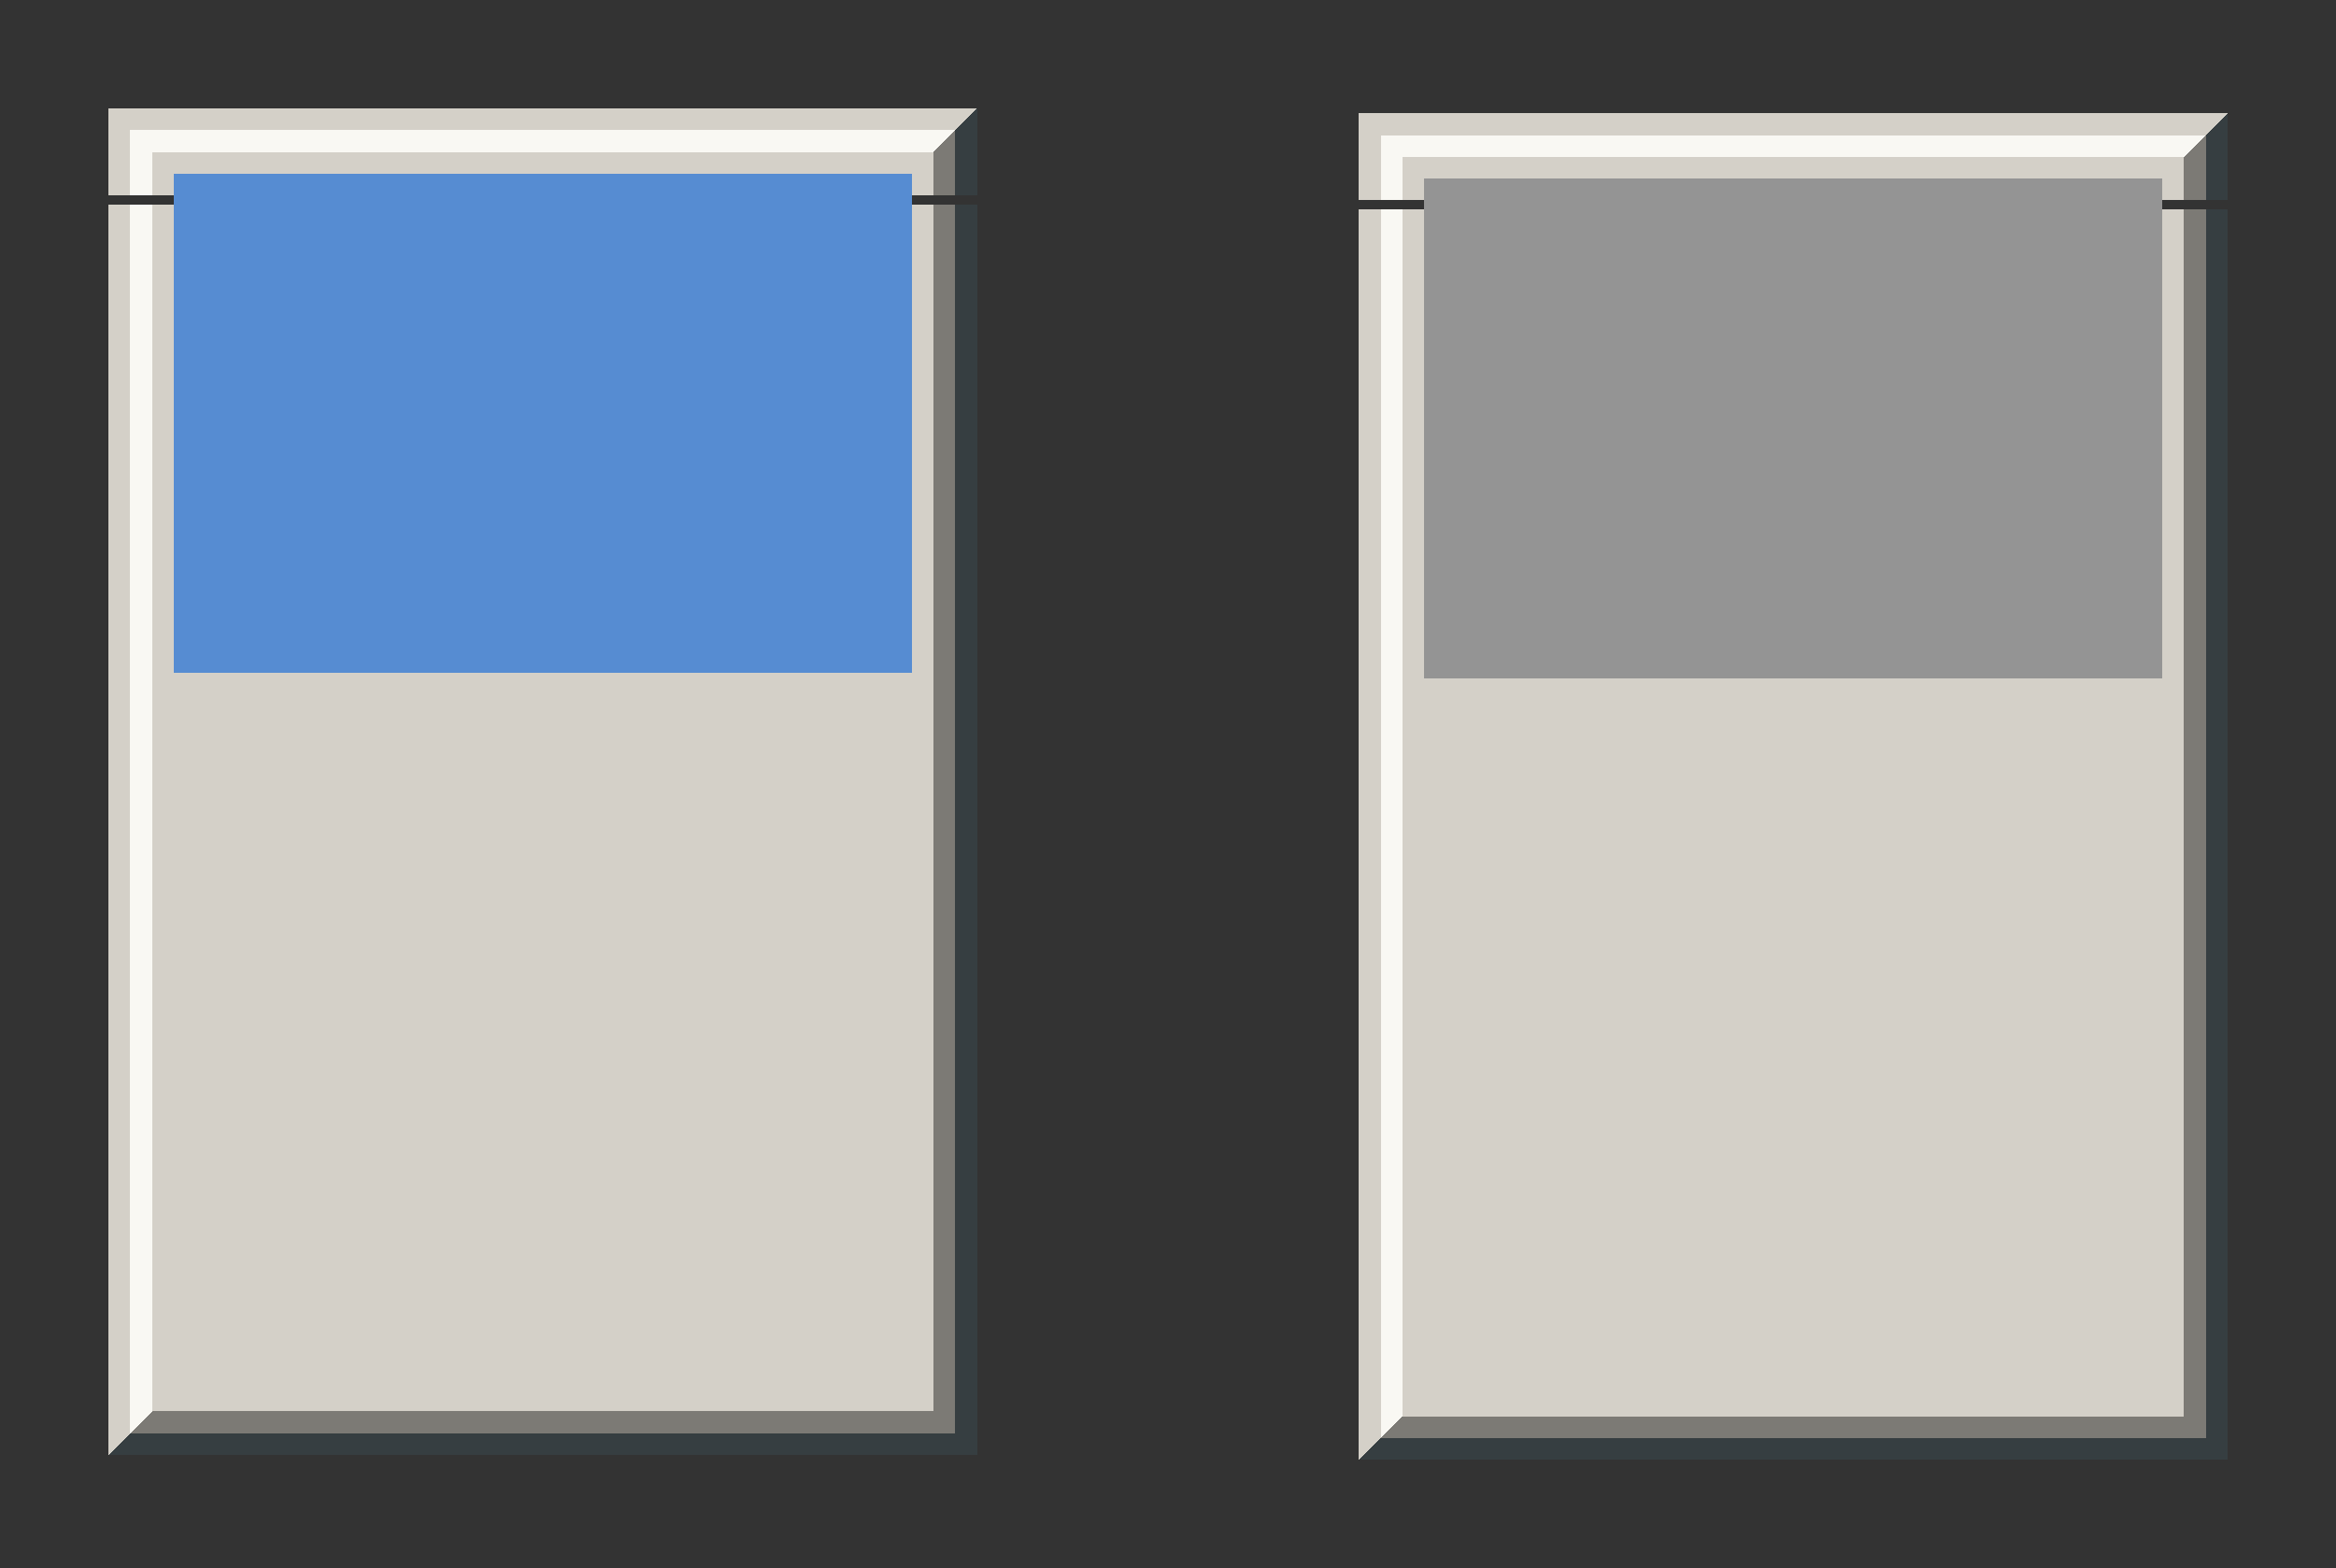 <?xml version="1.0" encoding="UTF-8" standalone="no"?>
<!-- Created with Inkscape (http://www.inkscape.org/) -->

<svg
   xmlns:osb="http://www.openswatchbook.org/uri/2009/osb"
   xmlns:dc="http://purl.org/dc/elements/1.1/"
   xmlns:cc="http://creativecommons.org/ns#"
   xmlns:rdf="http://www.w3.org/1999/02/22-rdf-syntax-ns#"
   xmlns:svg="http://www.w3.org/2000/svg"
   xmlns="http://www.w3.org/2000/svg"
   xmlns:xlink="http://www.w3.org/1999/xlink"
   xmlns:sodipodi="http://sodipodi.sourceforge.net/DTD/sodipodi-0.dtd"
   xmlns:inkscape="http://www.inkscape.org/namespaces/inkscape"
   width="107.587"
   height="72.224"
   id="svg6499"
   version="1.1"
   inkscape:version="0.92.3 (2405546, 2018-03-11)"
   sodipodi:docname="decoration.svg"
   style="shape-rendering:crispEdges">
  <rect width="100%" height="100%" fill="#333333" stroke="none"/>
  <sodipodi:namedview
     id="base"
     pagecolor="#c5c5c5"
     bordercolor="#666666"
     borderopacity="1.0"
     inkscape:pageopacity="0.49411765"
     inkscape:pageshadow="2"
     inkscape:zoom="12.622641"
     inkscape:cx="65.762632"
     inkscape:cy="57.414148"
     inkscape:document-units="px"
     inkscape:current-layer="layer1"
     showgrid="false"
     inkscape:snap-bbox="true"
     inkscape:window-width="1699"
     inkscape:window-height="930"
     inkscape:window-x="156"
     inkscape:window-y="131"
     inkscape:window-maximized="0"
     showguides="false"
     inkscape:guide-bbox="true"
     inkscape:pagecheckerboard="false"
     inkscape:showpageshadow="false"
     showborder="true"
     fit-margin-top="5"
     fit-margin-left="5"
     fit-margin-right="5"
     fit-margin-bottom="5">
    <inkscape:grid
       type="xygrid"
       id="grid7260"
       empspacing="5"
       visible="true"
       enabled="true"
       snapvisiblegridlinesonly="true"
       originx="-41.382"
       originy="-138.958" />
  </sodipodi:namedview>
  <defs
     id="defs6501">
    <linearGradient
       osb:paint="solid"
       id="base-3">
      <stop
         id="stop1558"
         offset="0"
         style="stop-color:#d4d0c8;stop-opacity:1;" />
    </linearGradient>
    <linearGradient
       gradientUnits="userSpaceOnUse"
       y2="888.18"
       x2="82.382"
       y1="888.18"
       x1="50.382"
       id="linearGradient1562"
       xlink:href="#base-3"
       inkscape:collect="always" />
    <linearGradient
       inkscape:collect="always"
       xlink:href="#base-3"
       id="linearGradient7656"
       gradientUnits="userSpaceOnUse"
       gradientTransform="matrix(0.062,0,0,0.062,84.151,855.036)"
       x1="50.382"
       y1="888.18"
       x2="82.382"
       y2="888.18" />
    <linearGradient
       inkscape:collect="always"
       xlink:href="#base-3"
       id="linearGradient7685"
       gradientUnits="userSpaceOnUse"
       gradientTransform="matrix(0.062,0,0,0.062,907.151,-1.95)"
       x1="50.382"
       y1="888.18"
       x2="82.382"
       y2="888.18" />
    <linearGradient
       inkscape:collect="always"
       xlink:href="#base-3"
       id="linearGradient7752"
       gradientUnits="userSpaceOnUse"
       gradientTransform="matrix(0.062,0,0,0.062,907.151,-1.95)"
       x1="50.382"
       y1="888.18"
       x2="82.382"
       y2="888.18" />
    <linearGradient
       inkscape:collect="always"
       xlink:href="#base-3"
       id="linearGradient7814"
       gradientUnits="userSpaceOnUse"
       gradientTransform="matrix(0.062,0,0,0.062,907.151,-1.95)"
       x1="50.382"
       y1="888.18"
       x2="82.382"
       y2="888.18" />
    <linearGradient
       gradientTransform="translate(57.587,0.224)"
       y2="888.18"
       x2="82.382"
       y1="888.18"
       x1="50.382"
       gradientUnits="userSpaceOnUse"
       id="linearGradient8351"
       xlink:href="#base-3"
       inkscape:collect="always" />
    <linearGradient
       y2="888.18"
       x2="82.382"
       y1="888.18"
       x1="50.382"
       gradientTransform="matrix(0.062,0,0,0.062,84.151,855.036)"
       gradientUnits="userSpaceOnUse"
       id="linearGradient8353"
       xlink:href="#base-3"
       inkscape:collect="always" />
    <linearGradient
       y2="888.18"
       x2="82.382"
       y1="888.18"
       x1="50.382"
       gradientTransform="matrix(0.062,0,0,0.062,907.151,-1.95)"
       gradientUnits="userSpaceOnUse"
       id="linearGradient8355"
       xlink:href="#base-3"
       inkscape:collect="always" />
    <linearGradient
       inkscape:collect="always"
       xlink:href="#base-3"
       id="linearGradient1051"
       gradientUnits="userSpaceOnUse"
       gradientTransform="matrix(0.062,0,0,0.062,907.151,-1.95)"
       x1="50.382"
       y1="888.18"
       x2="82.382"
       y2="888.18" />
    <linearGradient
       inkscape:collect="always"
       xlink:href="#base-3"
       id="linearGradient1079"
       gradientUnits="userSpaceOnUse"
       gradientTransform="matrix(0.062,0,0,0.062,907.151,-1.95)"
       x1="50.382"
       y1="888.18"
       x2="82.382"
       y2="888.18" />
  </defs>
  <g
     inkscape:label="Layer 1"
     inkscape:groupmode="layer"
     id="layer1"
     transform="translate(-41.382,-841.18)">
    <rect
       y="872.18"
       x="50.382"
       height="32"
       width="32"
       id="decoration-center"
       style="opacity:1;fill:url(#linearGradient1562);fill-opacity:1;fill-rule:evenodd;stroke:none;stroke-width:4.914;stroke-linecap:butt;stroke-linejoin:round;stroke-miterlimit:4;stroke-dasharray:none;stroke-dashoffset:0;stroke-opacity:0.556;paint-order:normal" />
    <g
       id="decoration-right"
       transform="translate(-30.564,19.642)">
      <rect
         style="opacity:1;fill:#d4d0c8;fill-opacity:1;fill-rule:evenodd;stroke:none;stroke-width:3.475;stroke-linecap:butt;stroke-linejoin:round;stroke-miterlimit:4;stroke-dasharray:none;stroke-dashoffset:0;stroke-opacity:0.556;paint-order:normal"
         id="rect7628"
         width="2"
         height="32"
         x="112.946"
         y="852.538" />
      <rect
         y="852.538"
         x="114.946"
         height="32"
         width="1"
         id="rect7619"
         style="opacity:1;fill:#7c7a75;fill-opacity:1;fill-rule:evenodd;stroke:none;stroke-width:3.475;stroke-linecap:butt;stroke-linejoin:round;stroke-miterlimit:4;stroke-dasharray:none;stroke-dashoffset:0;stroke-opacity:0.556;paint-order:normal" />
      <rect
         style="opacity:1;fill:#363e41;fill-opacity:1;fill-rule:evenodd;stroke:none;stroke-width:3.475;stroke-linecap:butt;stroke-linejoin:round;stroke-miterlimit:4;stroke-dasharray:none;stroke-dashoffset:0;stroke-opacity:0.556;paint-order:normal"
         id="rect7621"
         width="1"
         height="32"
         x="115.946"
         y="852.538" />
    </g>
    <g
       transform="rotate(90,71.843,863.077)"
       id="decoration-bottom">
      <rect
         y="852.538"
         x="112.946"
         height="32"
         width="2"
         id="rect7630"
         style="opacity:1;fill:#d4d0c8;fill-opacity:1;fill-rule:evenodd;stroke:none;stroke-width:3.475;stroke-linecap:butt;stroke-linejoin:round;stroke-miterlimit:4;stroke-dasharray:none;stroke-dashoffset:0;stroke-opacity:0.556;paint-order:normal" />
      <rect
         style="opacity:1;fill:#7c7a75;fill-opacity:1;fill-rule:evenodd;stroke:none;stroke-width:3.475;stroke-linecap:butt;stroke-linejoin:round;stroke-miterlimit:4;stroke-dasharray:none;stroke-dashoffset:0;stroke-opacity:0.556;paint-order:normal"
         id="rect7632"
         width="1"
         height="32"
         x="114.946"
         y="852.538" />
      <rect
         y="852.538"
         x="115.946"
         height="32"
         width="1"
         id="rect7634"
         style="opacity:1;fill:#363e41;fill-opacity:1;fill-rule:evenodd;stroke:none;stroke-width:3.475;stroke-linecap:butt;stroke-linejoin:round;stroke-miterlimit:4;stroke-dasharray:none;stroke-dashoffset:0;stroke-opacity:0.556;paint-order:normal" />
    </g>
    <g
       id="decoration-bottomright"
       transform="rotate(90,88.525,905.404)">
      <path
         id="rect7638"
         transform="translate(29.382,851.18)"
         d="m 57.918,56.367 v 1 h 3 v 3 h 1 v -4 z"
         style="opacity:1;fill:#363e41;fill-opacity:1;fill-rule:evenodd;stroke:none;stroke-width:4.914;stroke-linecap:butt;stroke-linejoin:round;stroke-miterlimit:4;stroke-dasharray:none;stroke-dashoffset:0;stroke-opacity:0.556;paint-order:normal"
         inkscape:connector-curvature="0" />
      <path
         inkscape:connector-curvature="0"
         id="rect7646"
         d="m 87.3,908.547 v 1 h 2 v 2 h 1 v -3 z"
         style="opacity:1;fill:#7c7a75;fill-opacity:1;fill-rule:evenodd;stroke:none;stroke-width:4.914;stroke-linecap:butt;stroke-linejoin:round;stroke-miterlimit:4;stroke-dasharray:none;stroke-dashoffset:0;stroke-opacity:0.556;paint-order:normal" />
      <rect
         style="opacity:1;fill:url(#linearGradient7656);fill-opacity:1;fill-rule:evenodd;stroke:none;stroke-width:4.914;stroke-linecap:butt;stroke-linejoin:round;stroke-miterlimit:4;stroke-dasharray:none;stroke-dashoffset:0;stroke-opacity:0.556;paint-order:normal"
         id="rect7654"
         width="2"
         height="2"
         x="87.3"
         y="909.547" />
    </g>
    <g
       transform="matrix(-1,0,0,1,163.329,19.642)"
       id="decoration-left">
      <rect
         y="852.538"
         x="112.946"
         height="32"
         width="2"
         id="rect7669"
         style="opacity:1;fill:#d4d0c8;fill-opacity:1;fill-rule:evenodd;stroke:none;stroke-width:3.475;stroke-linecap:butt;stroke-linejoin:round;stroke-miterlimit:4;stroke-dasharray:none;stroke-dashoffset:0;stroke-opacity:0.556;paint-order:normal" />
      <rect
         style="opacity:1;fill:#f9f8f3;fill-opacity:1;fill-rule:evenodd;stroke:none;stroke-width:3.475;stroke-linecap:butt;stroke-linejoin:round;stroke-miterlimit:4;stroke-dasharray:none;stroke-dashoffset:0;stroke-opacity:0.556;paint-order:normal"
         id="rect7671"
         width="1"
         height="32"
         x="114.946"
         y="852.538" />
      <rect
         y="852.538"
         x="115.946"
         height="32"
         width="1"
         id="rect7673"
         style="opacity:1;fill:#d4d0c8;fill-opacity:1;fill-rule:evenodd;stroke:none;stroke-width:3.475;stroke-linecap:butt;stroke-linejoin:round;stroke-miterlimit:4;stroke-dasharray:none;stroke-dashoffset:0;stroke-opacity:0.556;paint-order:normal" />
    </g>
    <g
       id="decoration-bottomleft"
       transform="translate(-4.179,-6.12)">
      <path
         inkscape:connector-curvature="0"
         id="path7677"
         d="m 50.561,910.3 v 4 l 1,-1 v -3 z"
         style="opacity:1;fill:#d4d0c8;fill-opacity:1;fill-rule:evenodd;stroke:none;stroke-width:4.914;stroke-linecap:butt;stroke-linejoin:round;stroke-miterlimit:4;stroke-dasharray:none;stroke-dashoffset:0;stroke-opacity:0.556;paint-order:normal" />
      <path
         inkscape:connector-curvature="0"
         id="path7679"
         d="m 51.561,910.3 v 3 l 1,-1 v -2 z"
         style="opacity:1;fill:#f9f8f3;fill-opacity:1;fill-rule:evenodd;stroke:none;stroke-width:4.914;stroke-linecap:butt;stroke-linejoin:round;stroke-miterlimit:4;stroke-dasharray:none;stroke-dashoffset:0;stroke-opacity:0.556;paint-order:normal" />
      <rect
         transform="matrix(0,1,1,0,0,0)"
         y="52.561"
         x="910.3"
         height="2"
         width="2"
         id="rect7681"
         style="opacity:1;fill:url(#linearGradient7685);fill-opacity:1;fill-rule:evenodd;stroke:none;stroke-width:4.914;stroke-linecap:butt;stroke-linejoin:round;stroke-miterlimit:4;stroke-dasharray:none;stroke-dashoffset:0;stroke-opacity:0.556;paint-order:normal" />
      <path
         style="opacity:1;fill:#7c7a75;fill-opacity:1;fill-rule:evenodd;stroke:none;stroke-width:4.914;stroke-linecap:butt;stroke-linejoin:round;stroke-miterlimit:4;stroke-dasharray:none;stroke-dashoffset:0;stroke-opacity:0.556;paint-order:normal"
         d="m 54.561,913.3 h -3 l 1,-1 h 2 z"
         id="path7697"
         inkscape:connector-curvature="0" />
      <path
         style="opacity:1;fill:#363e41;fill-opacity:1;fill-rule:evenodd;stroke:none;stroke-width:4.914;stroke-linecap:butt;stroke-linejoin:round;stroke-miterlimit:4;stroke-dasharray:none;stroke-dashoffset:0;stroke-opacity:0.556;paint-order:normal"
         d="m 54.561,914.3 h -4 l 1,-1 h 3 z"
         id="path7704"
         inkscape:connector-curvature="0" />
    </g>
    <g
       transform="translate(-1.905,28.138)"
       id="decoration-top">
      <rect
         y="821.041"
         x="52.287"
         height="23"
         width="32"
         id="rect974"
         style="opacity:1;fill:#568cd2;fill-opacity:1;fill-rule:evenodd;stroke:none;stroke-width:3.475;stroke-linecap:butt;stroke-linejoin:round;stroke-miterlimit:4;stroke-dasharray:none;stroke-dashoffset:0;stroke-opacity:0.556;paint-order:normal" />
      <g
         transform="rotate(90,63.244,845.933)"
         id="g7727">
        <rect
           y="824.89"
           x="-38.352"
           height="32"
           width="1"
           id="rect7713"
           style="opacity:1;fill:#d4d0c8;fill-opacity:1;fill-rule:evenodd;stroke:none;stroke-width:3.475;stroke-linecap:butt;stroke-linejoin:round;stroke-miterlimit:4;stroke-dasharray:none;stroke-dashoffset:0;stroke-opacity:0.556;paint-order:normal"
           transform="scale(-1,1)" />
        <rect
           style="opacity:1;fill:#f9f8f3;fill-opacity:1;fill-rule:evenodd;stroke:none;stroke-width:3.475;stroke-linecap:butt;stroke-linejoin:round;stroke-miterlimit:4;stroke-dasharray:none;stroke-dashoffset:0;stroke-opacity:0.556;paint-order:normal"
           id="rect7715"
           width="1"
           height="32"
           x="-37.352"
           y="824.89"
           transform="scale(-1,1)" />
        <rect
           y="824.89"
           x="-36.352"
           height="32"
           width="1"
           id="rect7717"
           style="opacity:1;fill:#d4d0c8;fill-opacity:1;fill-rule:evenodd;stroke:none;stroke-width:3.475;stroke-linecap:butt;stroke-linejoin:round;stroke-miterlimit:4;stroke-dasharray:none;stroke-dashoffset:0;stroke-opacity:0.556;paint-order:normal"
           transform="scale(-1,1)" />
      </g>
    </g>
    <rect
       style="opacity:1;fill:url(#linearGradient8351);fill-opacity:1;fill-rule:evenodd;stroke:none;stroke-width:4.914;stroke-linecap:butt;stroke-linejoin:round;stroke-miterlimit:4;stroke-dasharray:none;stroke-dashoffset:0;stroke-opacity:0.556;paint-order:normal"
       id="decoration-inactive-center"
       width="32"
       height="32"
       x="107.97"
       y="872.404" />
    <g
       transform="translate(27.023,19.866)"
       id="decoration-inactive-right">
      <rect
         y="852.538"
         x="112.946"
         height="32"
         width="2"
         id="rect8251"
         style="opacity:1;fill:#d4d0c8;fill-opacity:1;fill-rule:evenodd;stroke:none;stroke-width:3.475;stroke-linecap:butt;stroke-linejoin:round;stroke-miterlimit:4;stroke-dasharray:none;stroke-dashoffset:0;stroke-opacity:0.556;paint-order:normal" />
      <rect
         style="opacity:1;fill:#7c7a75;fill-opacity:1;fill-rule:evenodd;stroke:none;stroke-width:3.475;stroke-linecap:butt;stroke-linejoin:round;stroke-miterlimit:4;stroke-dasharray:none;stroke-dashoffset:0;stroke-opacity:0.556;paint-order:normal"
         id="rect8253"
         width="1"
         height="32"
         x="114.946"
         y="852.538" />
      <rect
         y="852.538"
         x="115.946"
         height="32"
         width="1"
         id="rect8255"
         style="opacity:1;fill:#363e41;fill-opacity:1;fill-rule:evenodd;stroke:none;stroke-width:3.475;stroke-linecap:butt;stroke-linejoin:round;stroke-miterlimit:4;stroke-dasharray:none;stroke-dashoffset:0;stroke-opacity:0.556;paint-order:normal" />
    </g>
    <g
       id="decoration-inactive-bottom"
       transform="rotate(90,100.525,891.982)">
      <rect
         style="opacity:1;fill:#d4d0c8;fill-opacity:1;fill-rule:evenodd;stroke:none;stroke-width:3.475;stroke-linecap:butt;stroke-linejoin:round;stroke-miterlimit:4;stroke-dasharray:none;stroke-dashoffset:0;stroke-opacity:0.556;paint-order:normal"
         id="rect8259"
         width="2"
         height="32"
         x="112.946"
         y="852.538" />
      <rect
         y="852.538"
         x="114.946"
         height="32"
         width="1"
         id="rect8261"
         style="opacity:1;fill:#7c7a75;fill-opacity:1;fill-rule:evenodd;stroke:none;stroke-width:3.475;stroke-linecap:butt;stroke-linejoin:round;stroke-miterlimit:4;stroke-dasharray:none;stroke-dashoffset:0;stroke-opacity:0.556;paint-order:normal" />
      <rect
         style="opacity:1;fill:#363e41;fill-opacity:1;fill-rule:evenodd;stroke:none;stroke-width:3.475;stroke-linecap:butt;stroke-linejoin:round;stroke-miterlimit:4;stroke-dasharray:none;stroke-dashoffset:0;stroke-opacity:0.556;paint-order:normal"
         id="rect8263"
         width="1"
         height="32"
         x="115.946"
         y="852.538" />
    </g>
    <g
       transform="rotate(90,117.206,934.31)"
       id="decoration-inactive-bottomright">
      <path
         inkscape:connector-curvature="0"
         style="opacity:1;fill:#363e41;fill-opacity:1;fill-rule:evenodd;stroke:none;stroke-width:4.914;stroke-linecap:butt;stroke-linejoin:round;stroke-miterlimit:4;stroke-dasharray:none;stroke-dashoffset:0;stroke-opacity:0.556;paint-order:normal"
         d="m 57.918,56.367 v 1 h 3 v 3 h 1 v -4 z"
         transform="translate(29.382,851.18)"
         id="path8267" />
      <path
         style="opacity:1;fill:#7c7a75;fill-opacity:1;fill-rule:evenodd;stroke:none;stroke-width:4.914;stroke-linecap:butt;stroke-linejoin:round;stroke-miterlimit:4;stroke-dasharray:none;stroke-dashoffset:0;stroke-opacity:0.556;paint-order:normal"
         d="m 87.3,908.547 v 1 h 2 v 2 h 1 v -3 z"
         id="path8269"
         inkscape:connector-curvature="0" />
      <rect
         y="909.547"
         x="87.3"
         height="2"
         width="2"
         id="rect8271"
         style="opacity:1;fill:url(#linearGradient8353);fill-opacity:1;fill-rule:evenodd;stroke:none;stroke-width:4.914;stroke-linecap:butt;stroke-linejoin:round;stroke-miterlimit:4;stroke-dasharray:none;stroke-dashoffset:0;stroke-opacity:0.556;paint-order:normal" />
    </g>
    <g
       id="decoration-inactive-left"
       transform="matrix(-1,0,0,1,220.916,19.866)">
      <rect
         style="opacity:1;fill:#d4d0c8;fill-opacity:1;fill-rule:evenodd;stroke:none;stroke-width:3.475;stroke-linecap:butt;stroke-linejoin:round;stroke-miterlimit:4;stroke-dasharray:none;stroke-dashoffset:0;stroke-opacity:0.556;paint-order:normal"
         id="rect8275"
         width="2"
         height="32"
         x="112.946"
         y="852.538" />
      <rect
         y="852.538"
         x="114.946"
         height="32"
         width="1"
         id="rect8277"
         style="opacity:1;fill:#f9f8f3;fill-opacity:1;fill-rule:evenodd;stroke:none;stroke-width:3.475;stroke-linecap:butt;stroke-linejoin:round;stroke-miterlimit:4;stroke-dasharray:none;stroke-dashoffset:0;stroke-opacity:0.556;paint-order:normal" />
      <rect
         style="opacity:1;fill:#d4d0c8;fill-opacity:1;fill-rule:evenodd;stroke:none;stroke-width:3.475;stroke-linecap:butt;stroke-linejoin:round;stroke-miterlimit:4;stroke-dasharray:none;stroke-dashoffset:0;stroke-opacity:0.556;paint-order:normal"
         id="rect8279"
         width="1"
         height="32"
         x="115.946"
         y="852.538" />
    </g>
    <g
       transform="translate(53.408,-5.896)"
       id="decoration-inactive-bottomleft">
      <path
         style="opacity:1;fill:#d4d0c8;fill-opacity:1;fill-rule:evenodd;stroke:none;stroke-width:4.914;stroke-linecap:butt;stroke-linejoin:round;stroke-miterlimit:4;stroke-dasharray:none;stroke-dashoffset:0;stroke-opacity:0.556;paint-order:normal"
         d="m 50.561,910.3 v 4 l 1,-1 v -3 z"
         id="path8283"
         inkscape:connector-curvature="0" />
      <path
         style="opacity:1;fill:#f9f8f3;fill-opacity:1;fill-rule:evenodd;stroke:none;stroke-width:4.914;stroke-linecap:butt;stroke-linejoin:round;stroke-miterlimit:4;stroke-dasharray:none;stroke-dashoffset:0;stroke-opacity:0.556;paint-order:normal"
         d="m 51.561,910.3 v 3 l 1,-1 v -2 z"
         id="path8285"
         inkscape:connector-curvature="0" />
      <rect
         style="opacity:1;fill:url(#linearGradient8355);fill-opacity:1;fill-rule:evenodd;stroke:none;stroke-width:4.914;stroke-linecap:butt;stroke-linejoin:round;stroke-miterlimit:4;stroke-dasharray:none;stroke-dashoffset:0;stroke-opacity:0.556;paint-order:normal"
         id="rect8287"
         width="2"
         height="2"
         x="910.3"
         y="52.561"
         transform="matrix(0,1,1,0,0,0)" />
      <path
         inkscape:connector-curvature="0"
         id="path8289"
         d="m 54.561,913.3 h -3 l 1,-1 h 2 z"
         style="opacity:1;fill:#7c7a75;fill-opacity:1;fill-rule:evenodd;stroke:none;stroke-width:4.914;stroke-linecap:butt;stroke-linejoin:round;stroke-miterlimit:4;stroke-dasharray:none;stroke-dashoffset:0;stroke-opacity:0.556;paint-order:normal" />
      <path
         inkscape:connector-curvature="0"
         id="path8291"
         d="m 54.561,914.3 h -4 l 1,-1 h 3 z"
         style="opacity:1;fill:#363e41;fill-opacity:1;fill-rule:evenodd;stroke:none;stroke-width:4.914;stroke-linecap:butt;stroke-linejoin:round;stroke-miterlimit:4;stroke-dasharray:none;stroke-dashoffset:0;stroke-opacity:0.556;paint-order:normal" />
    </g>
    <g
       id="decoration-inactive-top"
       transform="translate(55.683,28.362)">
      <rect
         style="opacity:1;fill:#949494;fill-opacity:1;fill-rule:evenodd;stroke:none;stroke-width:3.475;stroke-linecap:butt;stroke-linejoin:round;stroke-miterlimit:4;stroke-dasharray:none;stroke-dashoffset:0;stroke-opacity:0.556;paint-order:normal"
         id="rect8295"
         width="32"
         height="23"
         x="52.287"
         y="821.041" />
      <g
         id="g8303"
         transform="rotate(90,63.244,845.933)">
        <rect
           transform="scale(-1,1)"
           style="opacity:1;fill:#d4d0c8;fill-opacity:1;fill-rule:evenodd;stroke:none;stroke-width:3.475;stroke-linecap:butt;stroke-linejoin:round;stroke-miterlimit:4;stroke-dasharray:none;stroke-dashoffset:0;stroke-opacity:0.556;paint-order:normal"
           id="rect8297"
           width="1"
           height="32"
           x="-38.352"
           y="824.89" />
        <rect
           transform="scale(-1,1)"
           y="824.89"
           x="-37.352"
           height="32"
           width="1"
           id="rect8299"
           style="opacity:1;fill:#f9f8f3;fill-opacity:1;fill-rule:evenodd;stroke:none;stroke-width:3.475;stroke-linecap:butt;stroke-linejoin:round;stroke-miterlimit:4;stroke-dasharray:none;stroke-dashoffset:0;stroke-opacity:0.556;paint-order:normal" />
        <rect
           transform="scale(-1,1)"
           style="opacity:1;fill:#d4d0c8;fill-opacity:1;fill-rule:evenodd;stroke:none;stroke-width:3.475;stroke-linecap:butt;stroke-linejoin:round;stroke-miterlimit:4;stroke-dasharray:none;stroke-dashoffset:0;stroke-opacity:0.556;paint-order:normal"
           id="rect8301"
           width="1"
           height="32"
           x="-36.352"
           y="824.89" />
      </g>
    </g>
    <g
       id="decoration-topleft"
       transform="translate(7.002,0.84)">
      <g
         transform="matrix(1,0,0,-1,-11.181,1759.639)"
         id="g7802">
        <path
           style="opacity:1;fill:#d4d0c8;fill-opacity:1;fill-rule:evenodd;stroke:none;stroke-width:4.914;stroke-linecap:butt;stroke-linejoin:round;stroke-miterlimit:4;stroke-dasharray:none;stroke-dashoffset:0;stroke-opacity:0.556;paint-order:normal"
           d="m 50.561,910.3 v 4 l 1,-1 v -3 z"
           id="path7792"
           inkscape:connector-curvature="0" />
        <path
           style="opacity:1;fill:#f9f8f3;fill-opacity:1;fill-rule:evenodd;stroke:none;stroke-width:4.914;stroke-linecap:butt;stroke-linejoin:round;stroke-miterlimit:4;stroke-dasharray:none;stroke-dashoffset:0;stroke-opacity:0.556;paint-order:normal"
           d="m 51.561,910.3 v 3 l 1,-1 v -2 z"
           id="path7794"
           inkscape:connector-curvature="0" />
        <rect
           style="opacity:1;fill:url(#linearGradient7814);fill-opacity:1;fill-rule:evenodd;stroke:none;stroke-width:4.914;stroke-linecap:butt;stroke-linejoin:round;stroke-miterlimit:4;stroke-dasharray:none;stroke-dashoffset:0;stroke-opacity:0.556;paint-order:normal"
           id="rect7796"
           width="2"
           height="2"
           x="910.3"
           y="52.561"
           transform="matrix(0,1,1,0,0,0)" />
        <path
           inkscape:connector-curvature="0"
           id="path7798"
           d="m 54.561,913.3 h -3 l 1,-1 h 2 z"
           style="opacity:1;fill:#f9f8f3;fill-opacity:1;fill-rule:evenodd;stroke:none;stroke-width:4.914;stroke-linecap:butt;stroke-linejoin:round;stroke-miterlimit:4;stroke-dasharray:none;stroke-dashoffset:0;stroke-opacity:0.556;paint-order:normal" />
        <path
           inkscape:connector-curvature="0"
           id="path7800"
           d="m 54.561,914.3 h -4 l 1,-1 h 3 z"
           style="opacity:1;fill:#d4d0c8;fill-opacity:1;fill-rule:evenodd;stroke:none;stroke-width:4.914;stroke-linecap:butt;stroke-linejoin:round;stroke-miterlimit:4;stroke-dasharray:none;stroke-dashoffset:0;stroke-opacity:0.556;paint-order:normal" />
      </g>
      <g
         transform="matrix(-1,0,0,0.688,156.326,263.22)"
         id="g7810"
         style="stroke-width:1.206">
        <rect
           y="852.538"
           x="112.946"
           height="32"
           width="2"
           id="rect7804"
           style="opacity:1;fill:#d4d0c8;fill-opacity:1;fill-rule:evenodd;stroke:none;stroke-width:4.19;stroke-linecap:butt;stroke-linejoin:round;stroke-miterlimit:4;stroke-dasharray:none;stroke-dashoffset:0;stroke-opacity:0.556;paint-order:normal" />
        <rect
           style="opacity:1;fill:#f9f8f3;fill-opacity:1;fill-rule:evenodd;stroke:none;stroke-width:4.19;stroke-linecap:butt;stroke-linejoin:round;stroke-miterlimit:4;stroke-dasharray:none;stroke-dashoffset:0;stroke-opacity:0.556;paint-order:normal"
           id="rect7806"
           width="1"
           height="32"
           x="114.946"
           y="852.538" />
        <rect
           y="852.538"
           x="115.946"
           height="32"
           width="1"
           id="rect7808"
           style="opacity:1;fill:#d4d0c8;fill-opacity:1;fill-rule:evenodd;stroke:none;stroke-width:4.19;stroke-linecap:butt;stroke-linejoin:round;stroke-miterlimit:4;stroke-dasharray:none;stroke-dashoffset:0;stroke-opacity:0.556;paint-order:normal" />
      </g>
      <rect
         style="opacity:1;fill:#568cd2;fill-opacity:1;fill-rule:evenodd;stroke:none;stroke-width:3.475;stroke-linecap:butt;stroke-linejoin:round;stroke-miterlimit:4;stroke-dasharray:none;stroke-dashoffset:0;stroke-opacity:0.556;paint-order:normal"
         id="rect927"
         width="1"
         height="23"
         x="42.38"
         y="848.339" />
    </g>
    <g
       id="decoration-topright"
       transform="translate(-8.179,21.623)">
      <g
         id="g7750"
         transform="rotate(-180,72.561,869.428)">
        <path
           inkscape:connector-curvature="0"
           id="path7740"
           d="m 50.561,910.3 v 4 l 1,-1 v -3 z"
           style="opacity:1;fill:#363e41;fill-opacity:1;fill-rule:evenodd;stroke:none;stroke-width:4.914;stroke-linecap:butt;stroke-linejoin:round;stroke-miterlimit:4;stroke-dasharray:none;stroke-dashoffset:0;stroke-opacity:0.556;paint-order:normal" />
        <path
           inkscape:connector-curvature="0"
           id="path7742"
           d="m 51.561,910.3 v 3 l 1,-1 v -2 z"
           style="opacity:1;fill:#7c7a75;fill-opacity:1;fill-rule:evenodd;stroke:none;stroke-width:4.914;stroke-linecap:butt;stroke-linejoin:round;stroke-miterlimit:4;stroke-dasharray:none;stroke-dashoffset:0;stroke-opacity:0.556;paint-order:normal" />
        <rect
           transform="matrix(0,1,1,0,0,0)"
           y="52.561"
           x="910.3"
           height="2"
           width="2"
           id="rect7744"
           style="opacity:1;fill:url(#linearGradient7752);fill-opacity:1;fill-rule:evenodd;stroke:none;stroke-width:4.914;stroke-linecap:butt;stroke-linejoin:round;stroke-miterlimit:4;stroke-dasharray:none;stroke-dashoffset:0;stroke-opacity:0.556;paint-order:normal" />
        <path
           style="opacity:1;fill:#f9f8f3;fill-opacity:1;fill-rule:evenodd;stroke:none;stroke-width:4.914;stroke-linecap:butt;stroke-linejoin:round;stroke-miterlimit:4;stroke-dasharray:none;stroke-dashoffset:0;stroke-opacity:0.556;paint-order:normal"
           d="m 54.561,913.3 h -3 l 1,-1 h 2 z"
           id="path7746"
           inkscape:connector-curvature="0" />
        <path
           style="opacity:1;fill:#d4d0c8;fill-opacity:1;fill-rule:evenodd;stroke:none;stroke-width:4.914;stroke-linecap:butt;stroke-linejoin:round;stroke-miterlimit:4;stroke-dasharray:none;stroke-dashoffset:0;stroke-opacity:0.556;paint-order:normal"
           d="m 54.561,914.3 h -4 l 1,-1 h 3 z"
           id="path7748"
           inkscape:connector-curvature="0" />
      </g>
      <g
         style="stroke-width:1.206"
         id="g7778"
         transform="matrix(1,0,0,0.688,-22.386,242.437)">
        <rect
           style="opacity:1;fill:#d4d0c8;fill-opacity:1;fill-rule:evenodd;stroke:none;stroke-width:4.19;stroke-linecap:butt;stroke-linejoin:round;stroke-miterlimit:4;stroke-dasharray:none;stroke-dashoffset:0;stroke-opacity:0.556;paint-order:normal"
           id="rect7772"
           width="2"
           height="32"
           x="112.946"
           y="852.538" />
        <rect
           y="852.538"
           x="114.946"
           height="32"
           width="1"
           id="rect7774"
           style="opacity:1;fill:#7c7a75;fill-opacity:1;fill-rule:evenodd;stroke:none;stroke-width:4.19;stroke-linecap:butt;stroke-linejoin:round;stroke-miterlimit:4;stroke-dasharray:none;stroke-dashoffset:0;stroke-opacity:0.556;paint-order:normal" />
        <rect
           style="opacity:1;fill:#363e41;fill-opacity:1;fill-rule:evenodd;stroke:none;stroke-width:4.19;stroke-linecap:butt;stroke-linejoin:round;stroke-miterlimit:4;stroke-dasharray:none;stroke-dashoffset:0;stroke-opacity:0.556;paint-order:normal"
           id="rect7776"
           width="1"
           height="32"
           x="115.946"
           y="852.538" />
      </g>
      <rect
         y="827.556"
         x="90.561"
         height="23"
         width="1"
         id="rect987"
         style="opacity:1;fill:#568cd2;fill-opacity:1;fill-rule:evenodd;stroke:none;stroke-width:3.475;stroke-linecap:butt;stroke-linejoin:round;stroke-miterlimit:4;stroke-dasharray:none;stroke-dashoffset:0;stroke-opacity:0.556;paint-order:normal" />
    </g>
    <g
       transform="translate(64.59,1.064)"
       id="decoration-inactive-topleft">
      <g
         id="g1037"
         transform="matrix(1,0,0,-1,-11.181,1759.639)">
        <path
           inkscape:connector-curvature="0"
           id="path1027"
           d="m 50.561,910.3 v 4 l 1,-1 v -3 z"
           style="opacity:1;fill:#d4d0c8;fill-opacity:1;fill-rule:evenodd;stroke:none;stroke-width:4.914;stroke-linecap:butt;stroke-linejoin:round;stroke-miterlimit:4;stroke-dasharray:none;stroke-dashoffset:0;stroke-opacity:0.556;paint-order:normal" />
        <path
           inkscape:connector-curvature="0"
           id="path1029"
           d="m 51.561,910.3 v 3 l 1,-1 v -2 z"
           style="opacity:1;fill:#f9f8f3;fill-opacity:1;fill-rule:evenodd;stroke:none;stroke-width:4.914;stroke-linecap:butt;stroke-linejoin:round;stroke-miterlimit:4;stroke-dasharray:none;stroke-dashoffset:0;stroke-opacity:0.556;paint-order:normal" />
        <rect
           transform="matrix(0,1,1,0,0,0)"
           y="52.561"
           x="910.3"
           height="2"
           width="2"
           id="rect1031"
           style="opacity:1;fill:url(#linearGradient1051);fill-opacity:1;fill-rule:evenodd;stroke:none;stroke-width:4.914;stroke-linecap:butt;stroke-linejoin:round;stroke-miterlimit:4;stroke-dasharray:none;stroke-dashoffset:0;stroke-opacity:0.556;paint-order:normal" />
        <path
           style="opacity:1;fill:#f9f8f3;fill-opacity:1;fill-rule:evenodd;stroke:none;stroke-width:4.914;stroke-linecap:butt;stroke-linejoin:round;stroke-miterlimit:4;stroke-dasharray:none;stroke-dashoffset:0;stroke-opacity:0.556;paint-order:normal"
           d="m 54.561,913.3 h -3 l 1,-1 h 2 z"
           id="path1033"
           inkscape:connector-curvature="0" />
        <path
           style="opacity:1;fill:#d4d0c8;fill-opacity:1;fill-rule:evenodd;stroke:none;stroke-width:4.914;stroke-linecap:butt;stroke-linejoin:round;stroke-miterlimit:4;stroke-dasharray:none;stroke-dashoffset:0;stroke-opacity:0.556;paint-order:normal"
           d="m 54.561,914.3 h -4 l 1,-1 h 3 z"
           id="path1035"
           inkscape:connector-curvature="0" />
      </g>
      <g
         style="stroke-width:1.206"
         id="g1045"
         transform="matrix(-1,0,0,0.688,156.326,263.22)">
        <rect
           style="opacity:1;fill:#d4d0c8;fill-opacity:1;fill-rule:evenodd;stroke:none;stroke-width:4.19;stroke-linecap:butt;stroke-linejoin:round;stroke-miterlimit:4;stroke-dasharray:none;stroke-dashoffset:0;stroke-opacity:0.556;paint-order:normal"
           id="rect1039"
           width="2"
           height="32"
           x="112.946"
           y="852.538" />
        <rect
           y="852.538"
           x="114.946"
           height="32"
           width="1"
           id="rect1041"
           style="opacity:1;fill:#f9f8f3;fill-opacity:1;fill-rule:evenodd;stroke:none;stroke-width:4.19;stroke-linecap:butt;stroke-linejoin:round;stroke-miterlimit:4;stroke-dasharray:none;stroke-dashoffset:0;stroke-opacity:0.556;paint-order:normal" />
        <rect
           style="opacity:1;fill:#d4d0c8;fill-opacity:1;fill-rule:evenodd;stroke:none;stroke-width:4.19;stroke-linecap:butt;stroke-linejoin:round;stroke-miterlimit:4;stroke-dasharray:none;stroke-dashoffset:0;stroke-opacity:0.556;paint-order:normal"
           id="rect1043"
           width="1"
           height="32"
           x="115.946"
           y="852.538" />
      </g>
      <rect
         y="848.339"
         x="42.38"
         height="23"
         width="1"
         id="rect1047"
         style="opacity:1;fill:#949494;fill-opacity:1;fill-rule:evenodd;stroke:none;stroke-width:3.475;stroke-linecap:butt;stroke-linejoin:round;stroke-miterlimit:4;stroke-dasharray:none;stroke-dashoffset:0;stroke-opacity:0.556;paint-order:normal" />
    </g>
    <g
       transform="translate(49.409,21.847)"
       id="decoration-inactive-topright">
      <g
         transform="rotate(-180,72.561,869.428)"
         id="g1065">
        <path
           style="opacity:1;fill:#363e41;fill-opacity:1;fill-rule:evenodd;stroke:none;stroke-width:4.914;stroke-linecap:butt;stroke-linejoin:round;stroke-miterlimit:4;stroke-dasharray:none;stroke-dashoffset:0;stroke-opacity:0.556;paint-order:normal"
           d="m 50.561,910.3 v 4 l 1,-1 v -3 z"
           id="path1055"
           inkscape:connector-curvature="0" />
        <path
           style="opacity:1;fill:#7c7a75;fill-opacity:1;fill-rule:evenodd;stroke:none;stroke-width:4.914;stroke-linecap:butt;stroke-linejoin:round;stroke-miterlimit:4;stroke-dasharray:none;stroke-dashoffset:0;stroke-opacity:0.556;paint-order:normal"
           d="m 51.561,910.3 v 3 l 1,-1 v -2 z"
           id="path1057"
           inkscape:connector-curvature="0" />
        <rect
           style="opacity:1;fill:url(#linearGradient1079);fill-opacity:1;fill-rule:evenodd;stroke:none;stroke-width:4.914;stroke-linecap:butt;stroke-linejoin:round;stroke-miterlimit:4;stroke-dasharray:none;stroke-dashoffset:0;stroke-opacity:0.556;paint-order:normal"
           id="rect1059"
           width="2"
           height="2"
           x="910.3"
           y="52.561"
           transform="matrix(0,1,1,0,0,0)" />
        <path
           inkscape:connector-curvature="0"
           id="path1061"
           d="m 54.561,913.3 h -3 l 1,-1 h 2 z"
           style="opacity:1;fill:#f9f8f3;fill-opacity:1;fill-rule:evenodd;stroke:none;stroke-width:4.914;stroke-linecap:butt;stroke-linejoin:round;stroke-miterlimit:4;stroke-dasharray:none;stroke-dashoffset:0;stroke-opacity:0.556;paint-order:normal" />
        <path
           inkscape:connector-curvature="0"
           id="path1063"
           d="m 54.561,914.3 h -4 l 1,-1 h 3 z"
           style="opacity:1;fill:#d4d0c8;fill-opacity:1;fill-rule:evenodd;stroke:none;stroke-width:4.914;stroke-linecap:butt;stroke-linejoin:round;stroke-miterlimit:4;stroke-dasharray:none;stroke-dashoffset:0;stroke-opacity:0.556;paint-order:normal" />
      </g>
      <g
         transform="matrix(1,0,0,0.688,-22.386,242.437)"
         id="g1073"
         style="stroke-width:1.206">
        <rect
           y="852.538"
           x="112.946"
           height="32"
           width="2"
           id="rect1067"
           style="opacity:1;fill:#d4d0c8;fill-opacity:1;fill-rule:evenodd;stroke:none;stroke-width:4.19;stroke-linecap:butt;stroke-linejoin:round;stroke-miterlimit:4;stroke-dasharray:none;stroke-dashoffset:0;stroke-opacity:0.556;paint-order:normal" />
        <rect
           style="opacity:1;fill:#7c7a75;fill-opacity:1;fill-rule:evenodd;stroke:none;stroke-width:4.19;stroke-linecap:butt;stroke-linejoin:round;stroke-miterlimit:4;stroke-dasharray:none;stroke-dashoffset:0;stroke-opacity:0.556;paint-order:normal"
           id="rect1069"
           width="1"
           height="32"
           x="114.946"
           y="852.538" />
        <rect
           y="852.538"
           x="115.946"
           height="32"
           width="1"
           id="rect1071"
           style="opacity:1;fill:#363e41;fill-opacity:1;fill-rule:evenodd;stroke:none;stroke-width:4.19;stroke-linecap:butt;stroke-linejoin:round;stroke-miterlimit:4;stroke-dasharray:none;stroke-dashoffset:0;stroke-opacity:0.556;paint-order:normal" />
      </g>
      <rect
         style="opacity:1;fill:#949494;fill-opacity:1;fill-rule:evenodd;stroke:none;stroke-width:3.475;stroke-linecap:butt;stroke-linejoin:round;stroke-miterlimit:4;stroke-dasharray:none;stroke-dashoffset:0;stroke-opacity:0.556;paint-order:normal"
         id="rect1075"
         width="1"
         height="23"
         x="90.561"
         y="827.556" />
    </g>
  </g>
</svg>

